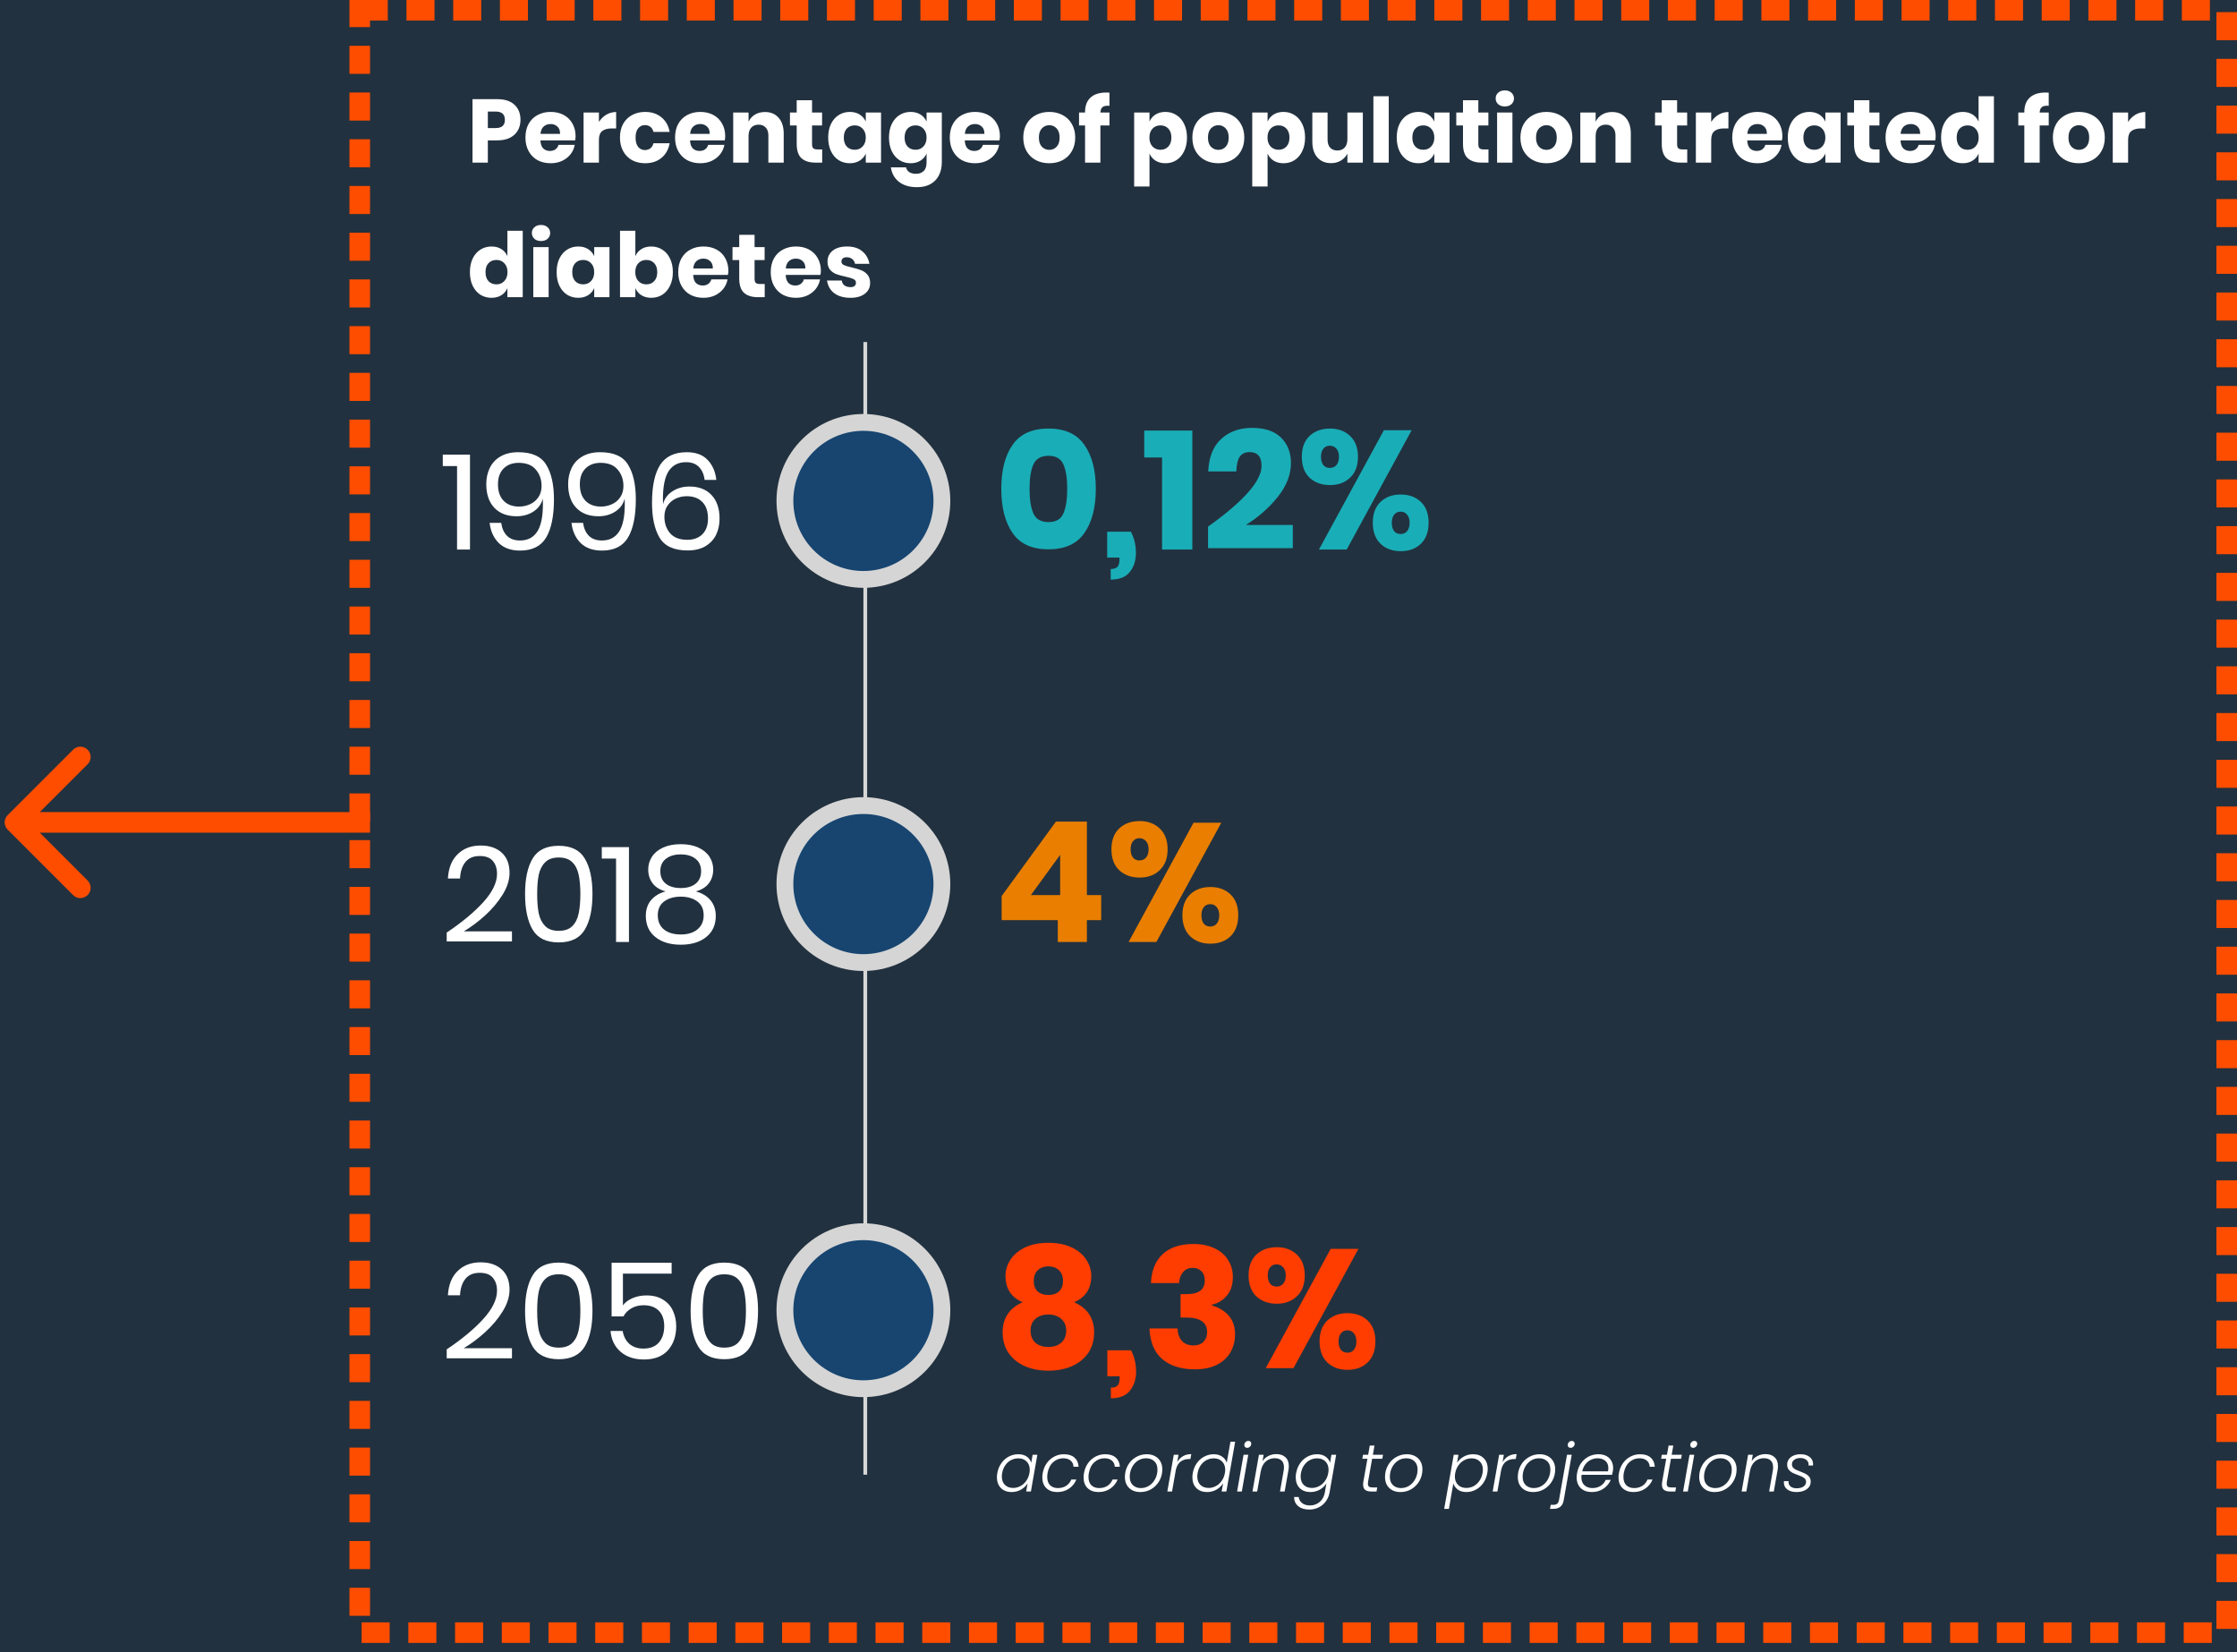 <svg width="1197" height="884" viewBox="0 0 1197 884" fill="none" xmlns="http://www.w3.org/2000/svg">
<rect x="0" y="0" width="1197" height="884" fill="#808080" stroke="none"/>
<g clip-path="url(#clip0)">
<rect width="1197" height="884" fill="#22313F"/>
<rect x="192.5" y="5.5" width="999" height="868" stroke="#FF4D00" stroke-width="11" stroke-dasharray="15 10"/>
<path d="M236.936 249.36V243.24H251.48V294H244.568V249.36H236.936ZM268.192 279.744C268.624 282.768 269.68 285.096 271.36 286.728C273.04 288.36 275.344 289.176 278.272 289.176C282.304 289.176 285.352 287.616 287.416 284.496C289.48 281.376 290.512 276.432 290.512 269.664C290.512 268.368 290.488 267.384 290.44 266.712C289.768 269.592 288.136 271.896 285.544 273.624C282.952 275.352 279.904 276.216 276.4 276.216C271.36 276.216 267.4 274.704 264.52 271.68C261.64 268.656 260.2 264.432 260.2 259.008C260.2 255.84 260.824 252.96 262.072 250.368C263.32 247.776 265.216 245.736 267.76 244.248C270.352 242.712 273.544 241.944 277.336 241.944C284.632 241.944 289.624 244.2 292.312 248.712C295.048 253.176 296.416 259.32 296.416 267.144C296.416 276.072 295.024 282.888 292.24 287.592C289.456 292.248 284.8 294.576 278.272 294.576C273.424 294.576 269.608 293.208 266.824 290.472C264.088 287.688 262.48 284.112 262 279.744H268.192ZM289.792 260.016C289.792 256.56 288.76 253.632 286.696 251.232C284.68 248.832 281.632 247.632 277.552 247.632C274.192 247.632 271.504 248.64 269.488 250.656C267.472 252.672 266.464 255.48 266.464 259.08C266.464 262.92 267.472 265.872 269.488 267.936C271.504 270 274.264 271.032 277.768 271.032C279.784 271.032 281.704 270.624 283.528 269.808C285.4 268.992 286.912 267.744 288.064 266.064C289.216 264.384 289.792 262.368 289.792 260.016ZM311.997 279.744C312.429 282.768 313.485 285.096 315.165 286.728C316.845 288.36 319.149 289.176 322.077 289.176C326.109 289.176 329.157 287.616 331.221 284.496C333.285 281.376 334.317 276.432 334.317 269.664C334.317 268.368 334.293 267.384 334.245 266.712C333.573 269.592 331.941 271.896 329.349 273.624C326.757 275.352 323.709 276.216 320.205 276.216C315.165 276.216 311.205 274.704 308.325 271.68C305.445 268.656 304.005 264.432 304.005 259.008C304.005 255.84 304.629 252.96 305.877 250.368C307.125 247.776 309.021 245.736 311.565 244.248C314.157 242.712 317.349 241.944 321.141 241.944C328.437 241.944 333.429 244.2 336.117 248.712C338.853 253.176 340.221 259.32 340.221 267.144C340.221 276.072 338.829 282.888 336.045 287.592C333.261 292.248 328.605 294.576 322.077 294.576C317.229 294.576 313.413 293.208 310.629 290.472C307.893 287.688 306.285 284.112 305.805 279.744H311.997ZM333.597 260.016C333.597 256.56 332.565 253.632 330.501 251.232C328.485 248.832 325.437 247.632 321.357 247.632C317.997 247.632 315.309 248.64 313.293 250.656C311.277 252.672 310.269 255.48 310.269 259.08C310.269 262.92 311.277 265.872 313.293 267.936C315.309 270 318.069 271.032 321.573 271.032C323.589 271.032 325.509 270.624 327.333 269.808C329.205 268.992 330.717 267.744 331.869 266.064C333.021 264.384 333.597 262.368 333.597 260.016ZM377.041 256.776C376.657 253.752 375.625 251.424 373.945 249.792C372.313 248.112 370.033 247.272 367.105 247.272C363.025 247.272 359.929 248.856 357.817 252.024C355.753 255.192 354.721 260.208 354.721 267.072L354.793 269.736C355.513 266.856 357.169 264.576 359.761 262.896C362.353 261.168 365.401 260.304 368.905 260.304C373.945 260.304 377.881 261.816 380.713 264.84C383.593 267.864 385.033 272.088 385.033 277.512C385.033 280.68 384.409 283.56 383.161 286.152C381.913 288.696 379.993 290.736 377.401 292.272C374.857 293.76 371.689 294.504 367.897 294.504C360.649 294.504 355.657 292.224 352.921 287.664C350.233 283.104 348.889 276.912 348.889 269.088C348.889 260.064 350.329 253.296 353.209 248.784C356.137 244.224 360.889 241.944 367.465 241.944C372.313 241.944 376.033 243.312 378.625 246.048C381.265 248.784 382.825 252.36 383.305 256.776H377.041ZM355.513 276.432C355.513 279.936 356.521 282.888 358.537 285.288C360.601 287.64 363.673 288.816 367.753 288.816C371.113 288.816 373.801 287.832 375.817 285.864C377.833 283.848 378.841 281.04 378.841 277.44C378.841 273.552 377.833 270.6 375.817 268.584C373.801 266.52 371.017 265.488 367.465 265.488C365.449 265.488 363.529 265.896 361.705 266.712C359.881 267.528 358.393 268.776 357.241 270.456C356.089 272.088 355.513 274.08 355.513 276.432Z" fill="white"/>
<path d="M239.024 498.96C247.184 493.488 253.712 488.064 258.608 482.688C263.504 477.264 265.952 472.224 265.952 467.568C265.952 464.688 265.208 462.384 263.72 460.656C262.28 458.88 259.928 457.992 256.664 457.992C253.304 457.992 250.76 459.072 249.032 461.232C247.304 463.344 246.344 466.272 246.152 470.016H239.672C240.008 464.352 241.76 460.008 244.928 456.984C248.096 453.912 252.176 452.376 257.168 452.376C261.92 452.376 265.688 453.648 268.472 456.192C271.256 458.736 272.648 462.336 272.648 466.992C272.648 470.832 271.4 474.744 268.904 478.728C266.456 482.664 263.36 486.336 259.616 489.744C255.92 493.104 252.104 495.96 248.168 498.312H273.944V503.712H239.024V498.96ZM280.956 478.296C280.956 486.456 282.3 492.816 284.988 497.376C287.676 501.936 292.332 504.216 298.956 504.216C305.58 504.216 310.236 501.936 312.924 497.376C315.66 492.816 317.028 486.456 317.028 478.296C317.028 470.232 315.66 463.92 312.924 459.36C310.236 454.8 305.58 452.52 298.956 452.52C292.332 452.52 287.676 454.8 284.988 459.36C282.3 463.872 280.956 470.184 280.956 478.296ZM310.548 478.296C310.548 482.472 310.236 485.976 309.612 488.808C309.036 491.592 307.908 493.824 306.228 495.504C304.548 497.184 302.124 498.024 298.956 498.024C295.836 498.024 293.436 497.184 291.756 495.504C290.076 493.824 288.924 491.592 288.3 488.808C287.724 485.976 287.436 482.472 287.436 478.296C287.436 474.168 287.724 470.712 288.3 467.928C288.924 465.144 290.076 462.936 291.756 461.304C293.436 459.624 295.836 458.784 298.956 458.784C302.124 458.784 304.548 459.624 306.228 461.304C307.908 462.936 309.036 465.144 309.612 467.928C310.236 470.712 310.548 474.168 310.548 478.296ZM322.014 459.36V453.24H336.558V504H329.646V459.36H322.014ZM346.862 465.192C346.862 462.696 347.534 460.416 348.878 458.352C350.222 456.288 352.214 454.656 354.854 453.456C357.494 452.256 360.638 451.656 364.286 451.656C367.934 451.656 371.054 452.256 373.646 453.456C376.286 454.656 378.278 456.288 379.622 458.352C380.966 460.416 381.638 462.696 381.638 465.192C381.638 468.024 380.87 470.472 379.334 472.536C377.798 474.6 375.47 476.064 372.35 476.928C375.71 477.84 378.326 479.424 380.198 481.68C382.07 483.936 383.006 486.72 383.006 490.032C383.006 494.832 381.302 498.6 377.894 501.336C374.486 504.072 369.95 505.44 364.286 505.44C358.622 505.44 354.086 504.072 350.678 501.336C347.27 498.6 345.566 494.832 345.566 490.032C345.566 486.72 346.478 483.936 348.302 481.68C350.174 479.424 352.79 477.84 356.15 476.928C353.03 476.064 350.702 474.6 349.166 472.536C347.63 470.472 346.862 468.024 346.862 465.192ZM353.342 466.128C353.342 469.008 354.326 471.24 356.294 472.824C358.262 474.36 360.926 475.128 364.286 475.128C367.646 475.128 370.286 474.36 372.206 472.824C374.174 471.24 375.158 469.008 375.158 466.128C375.158 463.248 374.174 461.04 372.206 459.504C370.238 457.92 367.598 457.128 364.286 457.128C360.974 457.128 358.31 457.92 356.294 459.504C354.326 461.04 353.342 463.248 353.342 466.128ZM351.974 489.672C351.974 492.936 353.078 495.48 355.286 497.304C357.494 499.08 360.494 499.968 364.286 499.968C368.03 499.968 371.006 499.056 373.214 497.232C375.422 495.408 376.526 492.888 376.526 489.672C376.526 486.408 375.374 483.936 373.07 482.256C370.766 480.576 367.838 479.736 364.286 479.736C360.686 479.736 357.734 480.576 355.43 482.256C353.126 483.936 351.974 486.408 351.974 489.672Z" fill="white"/>
<path d="M239.024 721.96C247.184 716.488 253.712 711.064 258.608 705.688C263.504 700.264 265.952 695.224 265.952 690.568C265.952 687.688 265.208 685.384 263.72 683.656C262.28 681.88 259.928 680.992 256.664 680.992C253.304 680.992 250.76 682.072 249.032 684.232C247.304 686.344 246.344 689.272 246.152 693.016H239.672C240.008 687.352 241.76 683.008 244.928 679.984C248.096 676.912 252.176 675.376 257.168 675.376C261.92 675.376 265.688 676.648 268.472 679.192C271.256 681.736 272.648 685.336 272.648 689.992C272.648 693.832 271.4 697.744 268.904 701.728C266.456 705.664 263.36 709.336 259.616 712.744C255.92 716.104 252.104 718.96 248.168 721.312H273.944V726.712H239.024V721.96ZM280.956 701.296C280.956 709.456 282.3 715.816 284.988 720.376C287.676 724.936 292.332 727.216 298.956 727.216C305.58 727.216 310.236 724.936 312.924 720.376C315.66 715.816 317.028 709.456 317.028 701.296C317.028 693.232 315.66 686.92 312.924 682.36C310.236 677.8 305.58 675.52 298.956 675.52C292.332 675.52 287.676 677.8 284.988 682.36C282.3 686.872 280.956 693.184 280.956 701.296ZM310.548 701.296C310.548 705.472 310.236 708.976 309.612 711.808C309.036 714.592 307.908 716.824 306.228 718.504C304.548 720.184 302.124 721.024 298.956 721.024C295.836 721.024 293.436 720.184 291.756 718.504C290.076 716.824 288.924 714.592 288.3 711.808C287.724 708.976 287.436 705.472 287.436 701.296C287.436 697.168 287.724 693.712 288.3 690.928C288.924 688.144 290.076 685.936 291.756 684.304C293.436 682.624 295.836 681.784 298.956 681.784C302.124 681.784 304.548 682.624 306.228 684.304C307.908 685.936 309.036 688.144 309.612 690.928C310.236 693.712 310.548 697.168 310.548 701.296ZM359.382 681.424H333.318V698.416C334.518 696.784 336.246 695.488 338.502 694.528C340.758 693.568 343.23 693.088 345.918 693.088C349.518 693.088 352.494 693.856 354.846 695.392C357.246 696.88 358.998 698.872 360.102 701.368C361.254 703.816 361.83 706.552 361.83 709.576C361.83 714.808 360.366 719.08 357.438 722.392C354.51 725.704 350.214 727.36 344.55 727.36C339.462 727.36 335.31 725.992 332.094 723.256C328.878 720.472 327.078 716.752 326.694 712.096H333.174C333.702 715.072 334.926 717.4 336.846 719.08C338.814 720.712 341.286 721.528 344.262 721.528C347.958 721.528 350.742 720.424 352.614 718.216C354.486 716.008 355.422 713.104 355.422 709.504C355.422 706 354.462 703.264 352.542 701.296C350.622 699.328 347.91 698.344 344.406 698.344C341.91 698.344 339.726 698.896 337.854 700C335.982 701.056 334.566 702.496 333.606 704.32H327.27V675.592H359.382V681.424ZM369.549 701.296C369.549 709.456 370.893 715.816 373.581 720.376C376.269 724.936 380.925 727.216 387.549 727.216C394.173 727.216 398.829 724.936 401.517 720.376C404.253 715.816 405.621 709.456 405.621 701.296C405.621 693.232 404.253 686.92 401.517 682.36C398.829 677.8 394.173 675.52 387.549 675.52C380.925 675.52 376.269 677.8 373.581 682.36C370.893 686.872 369.549 693.184 369.549 701.296ZM399.141 701.296C399.141 705.472 398.829 708.976 398.205 711.808C397.629 714.592 396.501 716.824 394.821 718.504C393.141 720.184 390.717 721.024 387.549 721.024C384.429 721.024 382.029 720.184 380.349 718.504C378.669 716.824 377.517 714.592 376.893 711.808C376.317 708.976 376.029 705.472 376.029 701.296C376.029 697.168 376.317 693.712 376.893 690.928C377.517 688.144 378.669 685.936 380.349 684.304C382.029 682.624 384.429 681.784 387.549 681.784C390.717 681.784 393.141 682.624 394.821 684.304C396.501 685.936 397.629 688.144 398.205 690.928C398.829 693.712 399.141 697.168 399.141 701.296Z" fill="white"/>
<path d="M535.78 261.51C535.78 271.47 537.79 279.36 541.81 285.18C545.83 291 552.25 293.91 561.07 293.91C569.83 293.91 576.22 291 580.24 285.18C584.32 279.36 586.36 271.47 586.36 261.51C586.36 251.61 584.32 243.78 580.24 238.02C576.22 232.2 569.83 229.29 561.07 229.29C552.25 229.29 545.83 232.2 541.81 238.02C537.79 243.78 535.78 251.61 535.78 261.51ZM571.06 261.51C571.06 267.21 570.37 271.62 568.99 274.74C567.67 277.8 565.03 279.33 561.07 279.33C557.05 279.33 554.35 277.8 552.97 274.74C551.59 271.62 550.9 267.21 550.9 261.51C550.9 255.87 551.59 251.52 552.97 248.46C554.35 245.4 557.05 243.87 561.07 243.87C565.03 243.87 567.67 245.4 568.99 248.46C570.37 251.46 571.06 255.81 571.06 261.51ZM605.13 284.46C606.93 287.94 607.83 291.72 607.83 295.8C607.83 299.94 606.72 303.36 604.5 306.06C602.34 308.76 598.95 310.11 594.33 310.11V304.44C595.95 304.44 597.12 304.08 597.84 303.36C598.62 302.64 599.01 301.26 599.01 299.22V298.32H592.44V284.46H605.13ZM612.267 244.77V230.37H638.007V294H621.807V244.77H612.267ZM646.417 281.76C665.497 268.14 675.037 257.31 675.037 249.27C675.037 244.35 672.907 241.89 668.647 241.89C666.247 241.89 664.477 242.73 663.337 244.41C662.257 246.09 661.657 248.7 661.537 252.24H646.507C646.867 244.5 649.207 238.68 653.527 234.78C657.847 230.88 663.307 228.93 669.907 228.93C676.807 228.93 681.997 230.67 685.477 234.15C689.017 237.63 690.787 242.16 690.787 247.74C690.787 253.92 688.417 259.98 683.677 265.92C678.937 271.8 673.267 276.78 666.667 280.86H691.777V293.28H646.417V281.76ZM711.704 229.29C716.084 229.29 719.654 230.61 722.414 233.25C725.234 235.89 726.644 239.61 726.644 244.41C726.644 249.21 725.234 252.93 722.414 255.57C719.654 258.21 716.084 259.53 711.704 259.53C707.204 259.53 703.544 258.21 700.724 255.57C697.964 252.93 696.584 249.21 696.584 244.41C696.584 239.61 697.964 235.89 700.724 233.25C703.544 230.61 707.204 229.29 711.704 229.29ZM755.354 230.19L720.614 294H705.764L740.504 230.19H755.354ZM706.844 244.41C706.844 246.27 707.264 247.74 708.104 248.82C708.944 249.84 710.084 250.35 711.524 250.35C713.024 250.35 714.224 249.84 715.124 248.82C716.024 247.74 716.474 246.27 716.474 244.41C716.474 242.55 716.024 241.11 715.124 240.09C714.224 239.01 713.024 238.47 711.524 238.47C710.084 238.47 708.944 239.01 708.104 240.09C707.264 241.11 706.844 242.55 706.844 244.41ZM749.504 264.57C753.944 264.57 757.544 265.89 760.304 268.53C763.064 271.17 764.444 274.89 764.444 279.69C764.444 284.49 763.064 288.24 760.304 290.94C757.544 293.58 753.944 294.9 749.504 294.9C745.124 294.9 741.524 293.58 738.704 290.94C735.944 288.24 734.564 284.49 734.564 279.69C734.564 274.89 735.944 271.17 738.704 268.53C741.524 265.89 745.124 264.57 749.504 264.57ZM744.734 279.69C744.734 281.61 745.154 283.11 745.994 284.19C746.834 285.21 748.004 285.72 749.504 285.72C750.944 285.72 752.084 285.21 752.924 284.19C753.824 283.11 754.274 281.61 754.274 279.69C754.274 277.83 753.824 276.39 752.924 275.37C752.084 274.29 750.944 273.75 749.504 273.75C748.004 273.75 746.834 274.29 745.994 275.37C745.154 276.39 744.734 277.83 744.734 279.69Z" fill="#19ADB7"/>
<path d="M535.96 492.3V479.43L565.03 439.56H581.59V478.89H589.24V492.3H581.59V504H566.02V492.3H535.96ZM567.28 457.38L551.62 478.89H567.28V457.38ZM609.839 439.29C614.219 439.29 617.789 440.61 620.549 443.25C623.369 445.89 624.779 449.61 624.779 454.41C624.779 459.21 623.369 462.93 620.549 465.57C617.789 468.21 614.219 469.53 609.839 469.53C605.339 469.53 601.679 468.21 598.859 465.57C596.099 462.93 594.719 459.21 594.719 454.41C594.719 449.61 596.099 445.89 598.859 443.25C601.679 440.61 605.339 439.29 609.839 439.29ZM653.489 440.19L618.749 504H603.899L638.639 440.19H653.489ZM604.979 454.41C604.979 456.27 605.399 457.74 606.239 458.82C607.079 459.84 608.219 460.35 609.659 460.35C611.159 460.35 612.359 459.84 613.259 458.82C614.159 457.74 614.609 456.27 614.609 454.41C614.609 452.55 614.159 451.11 613.259 450.09C612.359 449.01 611.159 448.47 609.659 448.47C608.219 448.47 607.079 449.01 606.239 450.09C605.399 451.11 604.979 452.55 604.979 454.41ZM647.639 474.57C652.079 474.57 655.679 475.89 658.439 478.53C661.199 481.17 662.579 484.89 662.579 489.69C662.579 494.49 661.199 498.24 658.439 500.94C655.679 503.58 652.079 504.9 647.639 504.9C643.259 504.9 639.659 503.58 636.839 500.94C634.079 498.24 632.699 494.49 632.699 489.69C632.699 484.89 634.079 481.17 636.839 478.53C639.659 475.89 643.259 474.57 647.639 474.57ZM642.869 489.69C642.869 491.61 643.289 493.11 644.129 494.19C644.969 495.21 646.139 495.72 647.639 495.72C649.079 495.72 650.219 495.21 651.059 494.19C651.959 493.11 652.409 491.61 652.409 489.69C652.409 487.83 651.959 486.39 651.059 485.37C650.219 484.29 649.079 483.75 647.639 483.75C646.139 483.75 644.969 484.29 644.129 485.37C643.289 486.39 642.869 487.83 642.869 489.69Z" fill="#E97E00"/>
<path d="M538.03 682.68C538.03 679.62 538.9 676.74 540.64 674.04C542.38 671.34 544.96 669.15 548.38 667.47C551.86 665.79 556.06 664.95 560.98 664.95C565.96 664.95 570.16 665.79 573.58 667.47C577.06 669.15 579.64 671.34 581.32 674.04C583.06 676.74 583.93 679.62 583.93 682.68C583.93 686.04 583.15 688.92 581.59 691.32C580.03 693.66 577.75 695.46 574.75 696.72C581.89 699.9 585.46 705.27 585.46 712.83C585.46 717.15 584.38 720.87 582.22 723.99C580.06 727.05 577.12 729.39 573.4 731.01C569.74 732.57 565.6 733.35 560.98 733.35C556.42 733.35 552.28 732.57 548.56 731.01C544.84 729.39 541.9 727.05 539.74 723.99C537.58 720.87 536.5 717.15 536.5 712.83C536.5 705.27 540.07 699.9 547.21 696.72C544.21 695.46 541.93 693.66 540.37 691.32C538.81 688.92 538.03 686.04 538.03 682.68ZM553.15 685.29C553.15 687.75 553.84 689.64 555.22 690.96C556.66 692.22 558.58 692.85 560.98 692.85C563.38 692.85 565.27 692.22 566.65 690.96C568.09 689.64 568.81 687.75 568.81 685.29C568.81 682.89 568.09 681 566.65 679.62C565.21 678.24 563.32 677.55 560.98 677.55C558.64 677.55 556.75 678.24 555.31 679.62C553.87 681 553.15 682.89 553.15 685.29ZM551.44 711.93C551.44 714.63 552.28 716.76 553.96 718.32C555.7 719.88 558.04 720.66 560.98 720.66C563.92 720.66 566.23 719.88 567.91 718.32C569.65 716.76 570.52 714.63 570.52 711.93C570.52 709.23 569.62 707.13 567.82 705.63C566.08 704.07 563.8 703.29 560.98 703.29C558.16 703.29 555.85 704.07 554.05 705.63C552.31 707.13 551.44 709.23 551.44 711.93ZM605.218 722.46C607.018 725.94 607.918 729.72 607.918 733.8C607.918 737.94 606.808 741.36 604.588 744.06C602.428 746.76 599.038 748.11 594.418 748.11V742.44C596.038 742.44 597.208 742.08 597.928 741.36C598.708 740.64 599.098 739.26 599.098 737.22V736.32H592.528V722.46H605.218ZM638.545 665.58C642.985 665.58 646.795 666.36 649.975 667.92C653.155 669.42 655.555 671.52 657.175 674.22C658.855 676.86 659.695 679.86 659.695 683.22C659.695 687.36 658.615 690.69 656.455 693.21C654.355 695.73 651.715 697.32 648.535 697.98V698.43C656.755 701.07 660.865 706.2 660.865 713.82C660.865 717.48 660.025 720.75 658.345 723.63C656.665 726.45 654.205 728.67 650.965 730.29C647.785 731.85 643.945 732.63 639.445 732.63C632.125 732.63 626.305 730.83 621.985 727.23C617.725 723.63 615.415 718.14 615.055 710.76H630.085C630.205 713.58 630.985 715.8 632.425 717.42C633.865 719.04 635.965 719.85 638.725 719.85C640.945 719.85 642.685 719.19 643.945 717.87C645.265 716.55 645.925 714.84 645.925 712.74C645.925 707.52 642.145 704.91 634.585 704.91H631.705V692.4H634.495C641.275 692.52 644.665 690.09 644.665 685.11C644.665 682.95 644.065 681.3 642.865 680.16C641.725 678.96 640.165 678.36 638.185 678.36C636.025 678.36 634.315 679.11 633.055 680.61C631.795 682.05 631.075 684 630.895 686.46H615.865C616.165 679.74 618.265 674.58 622.165 670.98C626.065 667.38 631.525 665.58 638.545 665.58ZM683.227 667.29C687.607 667.29 691.177 668.61 693.937 671.25C696.757 673.89 698.167 677.61 698.167 682.41C698.167 687.21 696.757 690.93 693.937 693.57C691.177 696.21 687.607 697.53 683.227 697.53C678.727 697.53 675.067 696.21 672.247 693.57C669.487 690.93 668.107 687.21 668.107 682.41C668.107 677.61 669.487 673.89 672.247 671.25C675.067 668.61 678.727 667.29 683.227 667.29ZM726.877 668.19L692.137 732H677.287L712.027 668.19H726.877ZM678.367 682.41C678.367 684.27 678.787 685.74 679.627 686.82C680.467 687.84 681.607 688.35 683.047 688.35C684.547 688.35 685.747 687.84 686.647 686.82C687.547 685.74 687.997 684.27 687.997 682.41C687.997 680.55 687.547 679.11 686.647 678.09C685.747 677.01 684.547 676.47 683.047 676.47C681.607 676.47 680.467 677.01 679.627 678.09C678.787 679.11 678.367 680.55 678.367 682.41ZM721.027 702.57C725.467 702.57 729.067 703.89 731.827 706.53C734.587 709.17 735.967 712.89 735.967 717.69C735.967 722.49 734.587 726.24 731.827 728.94C729.067 731.58 725.467 732.9 721.027 732.9C716.647 732.9 713.047 731.58 710.227 728.94C707.467 726.24 706.087 722.49 706.087 717.69C706.087 712.89 707.467 709.17 710.227 706.53C713.047 703.89 716.647 702.57 721.027 702.57ZM716.257 717.69C716.257 719.61 716.677 721.11 717.517 722.19C718.357 723.21 719.527 723.72 721.027 723.72C722.467 723.72 723.607 723.21 724.447 722.19C725.347 721.11 725.797 719.61 725.797 717.69C725.797 715.83 725.347 714.39 724.447 713.37C723.607 712.29 722.467 711.75 721.027 711.75C719.527 711.75 718.357 712.29 717.517 713.37C716.677 714.39 716.257 715.83 716.257 717.69Z" fill="#FF3D00"/>
<path d="M261.04 75.096V87H252.832V53.064H266.128C270.16 53.064 273.232 54.072 275.344 56.088C277.456 58.072 278.512 60.76 278.512 64.152C278.512 66.264 278.032 68.152 277.072 69.816C276.144 71.448 274.752 72.744 272.896 73.704C271.04 74.632 268.784 75.096 266.128 75.096H261.04ZM265.216 68.52C268.512 68.52 270.16 67.064 270.16 64.152C270.16 61.176 268.512 59.688 265.216 59.688H261.04V68.52H265.216ZM307.991 72.888C307.991 73.56 307.911 74.296 307.751 75.096H289.175C289.271 77.112 289.783 78.568 290.711 79.464C291.639 80.328 292.823 80.76 294.263 80.76C295.479 80.76 296.487 80.456 297.287 79.848C298.087 79.24 298.615 78.456 298.871 77.496H307.559C307.207 79.384 306.439 81.08 305.255 82.584C304.071 84.056 302.567 85.224 300.743 86.088C298.919 86.92 296.887 87.336 294.647 87.336C292.023 87.336 289.687 86.792 287.639 85.704C285.623 84.584 284.039 82.984 282.887 80.904C281.735 78.824 281.159 76.392 281.159 73.608C281.159 70.792 281.719 68.36 282.839 66.312C283.991 64.232 285.591 62.648 287.639 61.56C289.687 60.44 292.023 59.88 294.647 59.88C297.303 59.88 299.639 60.424 301.655 61.512C303.671 62.6 305.223 64.136 306.311 66.12C307.431 68.072 307.991 70.328 307.991 72.888ZM299.687 71.64C299.719 69.88 299.239 68.568 298.247 67.704C297.287 66.808 296.087 66.36 294.647 66.36C293.143 66.36 291.895 66.808 290.903 67.704C289.911 68.6 289.351 69.912 289.223 71.64H299.687ZM320.478 65.256C321.502 63.624 322.814 62.328 324.414 61.368C326.046 60.408 327.806 59.928 329.694 59.928V68.712H327.342C325.166 68.712 323.47 69.176 322.254 70.104C321.07 71.032 320.478 72.6 320.478 74.808V87H312.27V60.216H320.478V65.256ZM345.225 59.88C348.681 59.88 351.577 60.84 353.913 62.76C356.249 64.648 357.721 67.256 358.329 70.584H349.641C349.385 69.432 348.857 68.536 348.057 67.896C347.257 67.256 346.249 66.936 345.033 66.936C343.593 66.936 342.409 67.512 341.481 68.664C340.553 69.784 340.089 71.432 340.089 73.608C340.089 75.784 340.553 77.448 341.481 78.6C342.409 79.72 343.593 80.28 345.033 80.28C346.249 80.28 347.257 79.96 348.057 79.32C348.857 78.68 349.385 77.784 349.641 76.632H358.329C357.721 79.96 356.249 82.584 353.913 84.504C351.577 86.392 348.681 87.336 345.225 87.336C342.601 87.336 340.265 86.792 338.217 85.704C336.201 84.584 334.617 82.984 333.465 80.904C332.313 78.824 331.737 76.392 331.737 73.608C331.737 70.792 332.297 68.36 333.417 66.312C334.569 64.232 336.169 62.648 338.217 61.56C340.265 60.44 342.601 59.88 345.225 59.88ZM388.053 72.888C388.053 73.56 387.973 74.296 387.813 75.096H369.237C369.333 77.112 369.845 78.568 370.773 79.464C371.701 80.328 372.885 80.76 374.325 80.76C375.541 80.76 376.549 80.456 377.349 79.848C378.149 79.24 378.677 78.456 378.933 77.496H387.621C387.269 79.384 386.501 81.08 385.317 82.584C384.133 84.056 382.629 85.224 380.805 86.088C378.981 86.92 376.949 87.336 374.709 87.336C372.085 87.336 369.749 86.792 367.701 85.704C365.685 84.584 364.101 82.984 362.949 80.904C361.797 78.824 361.221 76.392 361.221 73.608C361.221 70.792 361.781 68.36 362.901 66.312C364.053 64.232 365.653 62.648 367.701 61.56C369.749 60.44 372.085 59.88 374.709 59.88C377.365 59.88 379.701 60.424 381.717 61.512C383.733 62.6 385.285 64.136 386.373 66.12C387.493 68.072 388.053 70.328 388.053 72.888ZM379.749 71.64C379.781 69.88 379.301 68.568 378.309 67.704C377.349 66.808 376.149 66.36 374.709 66.36C373.205 66.36 371.957 66.808 370.965 67.704C369.973 68.6 369.413 69.912 369.285 71.64H379.749ZM409.324 59.928C412.396 59.928 414.828 60.952 416.62 63C418.444 65.048 419.356 67.864 419.356 71.448V87H411.148V72.408C411.148 70.616 410.668 69.224 409.708 68.232C408.78 67.208 407.532 66.696 405.964 66.696C404.3 66.696 402.972 67.224 401.98 68.28C401.02 69.336 400.54 70.84 400.54 72.792V87H392.332V60.216H400.54V65.112C401.308 63.512 402.444 62.248 403.948 61.32C405.484 60.392 407.276 59.928 409.324 59.928ZM439.938 79.944V87H436.242C433.106 87 430.658 86.232 428.898 84.696C427.17 83.128 426.306 80.552 426.306 76.968V67.128H422.706V60.216H426.306V53.64H434.514V60.216H439.89V67.128H434.514V77.112C434.514 78.168 434.722 78.904 435.138 79.32C435.586 79.736 436.322 79.944 437.346 79.944H439.938ZM454.727 59.88C456.775 59.88 458.535 60.344 460.007 61.272C461.479 62.2 462.567 63.464 463.271 65.064V60.216H471.431V87H463.271V82.152C462.567 83.752 461.479 85.016 460.007 85.944C458.535 86.872 456.775 87.336 454.727 87.336C452.519 87.336 450.535 86.792 448.775 85.704C447.047 84.584 445.671 82.984 444.647 80.904C443.655 78.824 443.159 76.392 443.159 73.608C443.159 70.792 443.655 68.36 444.647 66.312C445.671 64.232 447.047 62.648 448.775 61.56C450.535 60.44 452.519 59.88 454.727 59.88ZM457.367 67.08C455.607 67.08 454.183 67.656 453.095 68.808C452.039 69.96 451.511 71.56 451.511 73.608C451.511 75.656 452.039 77.256 453.095 78.408C454.183 79.56 455.607 80.136 457.367 80.136C459.095 80.136 460.503 79.544 461.591 78.36C462.711 77.176 463.271 75.592 463.271 73.608C463.271 71.592 462.711 70.008 461.591 68.856C460.503 67.672 459.095 67.08 457.367 67.08ZM487.258 59.88C489.306 59.88 491.066 60.344 492.538 61.272C494.01 62.2 495.098 63.464 495.802 65.064V60.216H503.962V86.856C503.962 89.352 503.482 91.592 502.522 93.576C501.562 95.592 500.09 97.192 498.106 98.376C496.122 99.56 493.658 100.152 490.714 100.152C486.682 100.152 483.45 99.192 481.018 97.272C478.618 95.384 477.178 92.808 476.698 89.544H484.81C485.066 90.632 485.642 91.48 486.538 92.088C487.466 92.696 488.666 93 490.138 93C491.834 93 493.194 92.504 494.218 91.512C495.274 90.552 495.802 89 495.802 86.856V82.152C495.098 83.752 494.01 85.016 492.538 85.944C491.066 86.872 489.306 87.336 487.258 87.336C485.05 87.336 483.066 86.792 481.306 85.704C479.578 84.584 478.202 82.984 477.178 80.904C476.186 78.824 475.69 76.392 475.69 73.608C475.69 70.792 476.186 68.36 477.178 66.312C478.202 64.232 479.578 62.648 481.306 61.56C483.066 60.44 485.05 59.88 487.258 59.88ZM489.898 67.08C488.138 67.08 486.714 67.656 485.626 68.808C484.57 69.96 484.042 71.56 484.042 73.608C484.042 75.656 484.57 77.256 485.626 78.408C486.714 79.56 488.138 80.136 489.898 80.136C491.626 80.136 493.034 79.544 494.122 78.36C495.242 77.176 495.802 75.592 495.802 73.608C495.802 71.592 495.242 70.008 494.122 68.856C493.034 67.672 491.626 67.08 489.898 67.08ZM535.053 72.888C535.053 73.56 534.973 74.296 534.813 75.096H516.237C516.333 77.112 516.845 78.568 517.773 79.464C518.701 80.328 519.885 80.76 521.325 80.76C522.541 80.76 523.549 80.456 524.349 79.848C525.149 79.24 525.677 78.456 525.933 77.496H534.621C534.269 79.384 533.501 81.08 532.317 82.584C531.133 84.056 529.629 85.224 527.805 86.088C525.981 86.92 523.949 87.336 521.709 87.336C519.085 87.336 516.749 86.792 514.701 85.704C512.685 84.584 511.101 82.984 509.949 80.904C508.797 78.824 508.221 76.392 508.221 73.608C508.221 70.792 508.781 68.36 509.901 66.312C511.053 64.232 512.653 62.648 514.701 61.56C516.749 60.44 519.085 59.88 521.709 59.88C524.365 59.88 526.701 60.424 528.717 61.512C530.733 62.6 532.285 64.136 533.373 66.12C534.493 68.072 535.053 70.328 535.053 72.888ZM526.749 71.64C526.781 69.88 526.301 68.568 525.309 67.704C524.349 66.808 523.149 66.36 521.709 66.36C520.205 66.36 518.957 66.808 517.965 67.704C516.973 68.6 516.413 69.912 516.285 71.64H526.749ZM561.469 59.88C564.125 59.88 566.493 60.44 568.573 61.56C570.685 62.648 572.333 64.232 573.517 66.312C574.733 68.392 575.341 70.824 575.341 73.608C575.341 76.392 574.733 78.824 573.517 80.904C572.333 82.984 570.685 84.584 568.573 85.704C566.493 86.792 564.125 87.336 561.469 87.336C558.813 87.336 556.429 86.792 554.317 85.704C552.205 84.584 550.541 82.984 549.325 80.904C548.141 78.824 547.549 76.392 547.549 73.608C547.549 70.824 548.141 68.392 549.325 66.312C550.541 64.232 552.205 62.648 554.317 61.56C556.429 60.44 558.813 59.88 561.469 59.88ZM561.469 66.984C559.901 66.984 558.573 67.56 557.485 68.712C556.429 69.832 555.901 71.464 555.901 73.608C555.901 75.752 556.429 77.384 557.485 78.504C558.573 79.624 559.901 80.184 561.469 80.184C563.037 80.184 564.349 79.624 565.405 78.504C566.461 77.384 566.989 75.752 566.989 73.608C566.989 71.464 566.461 69.832 565.405 68.712C564.349 67.56 563.037 66.984 561.469 66.984ZM592.75 56.568C591.406 56.568 590.43 56.856 589.822 57.432C589.214 58.008 588.878 58.936 588.814 60.216H593.662V67.128H588.814V87H580.606V67.128H577.39V60.216H580.606V59.928C580.606 56.6 581.566 54.04 583.486 52.248C585.438 50.424 588.254 49.512 591.934 49.512C592.702 49.512 593.278 49.528 593.662 49.56V56.616L592.75 56.568ZM623.583 59.88C625.791 59.88 627.759 60.44 629.487 61.56C631.247 62.648 632.623 64.232 633.615 66.312C634.639 68.36 635.151 70.792 635.151 73.608C635.151 76.392 634.639 78.824 633.615 80.904C632.623 82.984 631.247 84.584 629.487 85.704C627.759 86.792 625.791 87.336 623.583 87.336C621.535 87.336 619.775 86.872 618.303 85.944C616.831 85.016 615.759 83.752 615.087 82.152V99.768H606.879V60.216H615.087V65.064C615.759 63.464 616.831 62.2 618.303 61.272C619.775 60.344 621.535 59.88 623.583 59.88ZM620.943 67.08C619.215 67.08 617.791 67.672 616.671 68.856C615.583 70.008 615.039 71.592 615.039 73.608C615.039 75.592 615.583 77.176 616.671 78.36C617.791 79.544 619.215 80.136 620.943 80.136C622.703 80.136 624.111 79.56 625.167 78.408C626.255 77.256 626.799 75.656 626.799 73.608C626.799 71.56 626.255 69.96 625.167 68.808C624.111 67.656 622.703 67.08 620.943 67.08ZM651.938 59.88C654.594 59.88 656.962 60.44 659.042 61.56C661.154 62.648 662.802 64.232 663.986 66.312C665.202 68.392 665.81 70.824 665.81 73.608C665.81 76.392 665.202 78.824 663.986 80.904C662.802 82.984 661.154 84.584 659.042 85.704C656.962 86.792 654.594 87.336 651.938 87.336C649.282 87.336 646.898 86.792 644.786 85.704C642.674 84.584 641.01 82.984 639.794 80.904C638.61 78.824 638.018 76.392 638.018 73.608C638.018 70.824 638.61 68.392 639.794 66.312C641.01 64.232 642.674 62.648 644.786 61.56C646.898 60.44 649.282 59.88 651.938 59.88ZM651.938 66.984C650.37 66.984 649.042 67.56 647.954 68.712C646.898 69.832 646.37 71.464 646.37 73.608C646.37 75.752 646.898 77.384 647.954 78.504C649.042 79.624 650.37 80.184 651.938 80.184C653.506 80.184 654.818 79.624 655.874 78.504C656.93 77.384 657.458 75.752 657.458 73.608C657.458 71.464 656.93 69.832 655.874 68.712C654.818 67.56 653.506 66.984 651.938 66.984ZM686.77 59.88C688.978 59.88 690.946 60.44 692.674 61.56C694.434 62.648 695.81 64.232 696.802 66.312C697.826 68.36 698.338 70.792 698.338 73.608C698.338 76.392 697.826 78.824 696.802 80.904C695.81 82.984 694.434 84.584 692.674 85.704C690.946 86.792 688.978 87.336 686.77 87.336C684.722 87.336 682.962 86.872 681.49 85.944C680.018 85.016 678.946 83.752 678.274 82.152V99.768H670.066V60.216H678.274V65.064C678.946 63.464 680.018 62.2 681.49 61.272C682.962 60.344 684.722 59.88 686.77 59.88ZM684.13 67.08C682.402 67.08 680.978 67.672 679.858 68.856C678.77 70.008 678.226 71.592 678.226 73.608C678.226 75.592 678.77 77.176 679.858 78.36C680.978 79.544 682.402 80.136 684.13 80.136C685.89 80.136 687.298 79.56 688.354 78.408C689.442 77.256 689.986 75.656 689.986 73.608C689.986 71.56 689.442 69.96 688.354 68.808C687.298 67.656 685.89 67.08 684.13 67.08ZM729.238 60.216V87H720.982V82.152C720.214 83.72 719.062 84.968 717.526 85.896C716.022 86.824 714.262 87.288 712.246 87.288C709.174 87.288 706.726 86.264 704.902 84.216C703.11 82.168 702.214 79.352 702.214 75.768V60.216H710.374V74.76C710.374 76.584 710.838 78.008 711.766 79.032C712.726 80.024 714.006 80.52 715.606 80.52C717.27 80.52 718.582 79.992 719.542 78.936C720.502 77.88 720.982 76.376 720.982 74.424V60.216H729.238ZM743.103 51.48V87H734.895V51.48H743.103ZM758.946 59.88C760.994 59.88 762.754 60.344 764.226 61.272C765.698 62.2 766.786 63.464 767.49 65.064V60.216H775.65V87H767.49V82.152C766.786 83.752 765.698 85.016 764.226 85.944C762.754 86.872 760.994 87.336 758.946 87.336C756.738 87.336 754.754 86.792 752.993 85.704C751.266 84.584 749.89 82.984 748.866 80.904C747.874 78.824 747.378 76.392 747.378 73.608C747.378 70.792 747.874 68.36 748.866 66.312C749.89 64.232 751.266 62.648 752.993 61.56C754.754 60.44 756.738 59.88 758.946 59.88ZM761.586 67.08C759.826 67.08 758.402 67.656 757.314 68.808C756.258 69.96 755.73 71.56 755.73 73.608C755.73 75.656 756.258 77.256 757.314 78.408C758.402 79.56 759.826 80.136 761.586 80.136C763.314 80.136 764.722 79.544 765.81 78.36C766.93 77.176 767.49 75.592 767.49 73.608C767.49 71.592 766.93 70.008 765.81 68.856C764.722 67.672 763.314 67.08 761.586 67.08ZM796.469 79.944V87H792.773C789.637 87 787.189 86.232 785.429 84.696C783.701 83.128 782.837 80.552 782.837 76.968V67.128H779.237V60.216H782.837V53.64H791.045V60.216H796.421V67.128H791.045V77.112C791.045 78.168 791.253 78.904 791.669 79.32C792.117 79.736 792.853 79.944 793.877 79.944H796.469ZM800.314 52.68C800.314 51.432 800.762 50.408 801.658 49.608C802.554 48.776 803.738 48.36 805.21 48.36C806.682 48.36 807.866 48.776 808.762 49.608C809.658 50.408 810.106 51.432 810.106 52.68C810.106 53.896 809.658 54.92 808.762 55.752C807.866 56.552 806.682 56.952 805.21 56.952C803.738 56.952 802.554 56.552 801.658 55.752C800.762 54.92 800.314 53.896 800.314 52.68ZM809.29 60.216V87H801.082V60.216H809.29ZM827.485 59.88C830.141 59.88 832.509 60.44 834.589 61.56C836.701 62.648 838.349 64.232 839.533 66.312C840.749 68.392 841.357 70.824 841.357 73.608C841.357 76.392 840.749 78.824 839.533 80.904C838.349 82.984 836.701 84.584 834.589 85.704C832.509 86.792 830.141 87.336 827.485 87.336C824.829 87.336 822.445 86.792 820.333 85.704C818.221 84.584 816.557 82.984 815.341 80.904C814.157 78.824 813.565 76.392 813.565 73.608C813.565 70.824 814.157 68.392 815.341 66.312C816.557 64.232 818.221 62.648 820.333 61.56C822.445 60.44 824.829 59.88 827.485 59.88ZM827.485 66.984C825.917 66.984 824.589 67.56 823.501 68.712C822.445 69.832 821.917 71.464 821.917 73.608C821.917 75.752 822.445 77.384 823.501 78.504C824.589 79.624 825.917 80.184 827.485 80.184C829.053 80.184 830.365 79.624 831.421 78.504C832.477 77.384 833.005 75.752 833.005 73.608C833.005 71.464 832.477 69.832 831.421 68.712C830.365 67.56 829.053 66.984 827.485 66.984ZM862.605 59.928C865.677 59.928 868.109 60.952 869.901 63C871.725 65.048 872.637 67.864 872.637 71.448V87H864.429V72.408C864.429 70.616 863.949 69.224 862.989 68.232C862.061 67.208 860.813 66.696 859.245 66.696C857.581 66.696 856.253 67.224 855.261 68.28C854.301 69.336 853.821 70.84 853.821 72.792V87H845.613V60.216H853.821V65.112C854.589 63.512 855.725 62.248 857.229 61.32C858.765 60.392 860.557 59.928 862.605 59.928ZM902.828 79.944V87H899.132C895.996 87 893.548 86.232 891.788 84.696C890.06 83.128 889.196 80.552 889.196 76.968V67.128H885.596V60.216H889.196V53.64H897.404V60.216H902.78V67.128H897.404V77.112C897.404 78.168 897.612 78.904 898.028 79.32C898.476 79.736 899.212 79.944 900.236 79.944H902.828ZM915.649 65.256C916.673 63.624 917.985 62.328 919.585 61.368C921.217 60.408 922.977 59.928 924.865 59.928V68.712H922.513C920.337 68.712 918.641 69.176 917.425 70.104C916.241 71.032 915.649 72.6 915.649 74.808V87H907.441V60.216H915.649V65.256ZM953.741 72.888C953.741 73.56 953.661 74.296 953.501 75.096H934.925C935.021 77.112 935.533 78.568 936.461 79.464C937.389 80.328 938.573 80.76 940.013 80.76C941.229 80.76 942.237 80.456 943.037 79.848C943.837 79.24 944.365 78.456 944.621 77.496H953.309C952.957 79.384 952.189 81.08 951.005 82.584C949.821 84.056 948.317 85.224 946.493 86.088C944.669 86.92 942.637 87.336 940.397 87.336C937.773 87.336 935.437 86.792 933.389 85.704C931.373 84.584 929.789 82.984 928.637 80.904C927.485 78.824 926.909 76.392 926.909 73.608C926.909 70.792 927.469 68.36 928.589 66.312C929.741 64.232 931.341 62.648 933.389 61.56C935.437 60.44 937.773 59.88 940.397 59.88C943.053 59.88 945.389 60.424 947.405 61.512C949.421 62.6 950.973 64.136 952.061 66.12C953.181 68.072 953.741 70.328 953.741 72.888ZM945.437 71.64C945.469 69.88 944.989 68.568 943.997 67.704C943.037 66.808 941.837 66.36 940.397 66.36C938.893 66.36 937.645 66.808 936.653 67.704C935.661 68.6 935.101 69.912 934.973 71.64H945.437ZM968.196 59.88C970.244 59.88 972.004 60.344 973.476 61.272C974.948 62.2 976.036 63.464 976.74 65.064V60.216H984.9V87H976.74V82.152C976.036 83.752 974.948 85.016 973.476 85.944C972.004 86.872 970.244 87.336 968.196 87.336C965.988 87.336 964.004 86.792 962.243 85.704C960.516 84.584 959.14 82.984 958.116 80.904C957.124 78.824 956.628 76.392 956.628 73.608C956.628 70.792 957.124 68.36 958.116 66.312C959.14 64.232 960.516 62.648 962.243 61.56C964.004 60.44 965.988 59.88 968.196 59.88ZM970.836 67.08C969.076 67.08 967.652 67.656 966.564 68.808C965.508 69.96 964.98 71.56 964.98 73.608C964.98 75.656 965.508 77.256 966.564 78.408C967.652 79.56 969.076 80.136 970.836 80.136C972.564 80.136 973.972 79.544 975.06 78.36C976.18 77.176 976.74 75.592 976.74 73.608C976.74 71.592 976.18 70.008 975.06 68.856C973.972 67.672 972.564 67.08 970.836 67.08ZM1005.72 79.944V87H1002.02C998.887 87 996.439 86.232 994.679 84.696C992.951 83.128 992.087 80.552 992.087 76.968V67.128H988.487V60.216H992.087V53.64H1000.29V60.216H1005.67V67.128H1000.29V77.112C1000.29 78.168 1000.5 78.904 1000.92 79.32C1001.37 79.736 1002.1 79.944 1003.13 79.944H1005.72ZM1035.77 72.888C1035.77 73.56 1035.69 74.296 1035.53 75.096H1016.96C1017.05 77.112 1017.56 78.568 1018.49 79.464C1019.42 80.328 1020.6 80.76 1022.04 80.76C1023.26 80.76 1024.27 80.456 1025.07 79.848C1025.87 79.24 1026.4 78.456 1026.65 77.496H1035.34C1034.99 79.384 1034.22 81.08 1033.04 82.584C1031.85 84.056 1030.35 85.224 1028.52 86.088C1026.7 86.92 1024.67 87.336 1022.43 87.336C1019.8 87.336 1017.47 86.792 1015.42 85.704C1013.4 84.584 1011.82 82.984 1010.67 80.904C1009.52 78.824 1008.94 76.392 1008.94 73.608C1008.94 70.792 1009.5 68.36 1010.62 66.312C1011.77 64.232 1013.37 62.648 1015.42 61.56C1017.47 60.44 1019.8 59.88 1022.43 59.88C1025.08 59.88 1027.42 60.424 1029.44 61.512C1031.45 62.6 1033 64.136 1034.09 66.12C1035.21 68.072 1035.77 70.328 1035.77 72.888ZM1027.47 71.64C1027.5 69.88 1027.02 68.568 1026.03 67.704C1025.07 66.808 1023.87 66.36 1022.43 66.36C1020.92 66.36 1019.68 66.808 1018.68 67.704C1017.69 68.6 1017.13 69.912 1017 71.64H1027.47ZM1050.23 59.88C1052.27 59.88 1054.03 60.344 1055.51 61.272C1056.98 62.2 1058.05 63.464 1058.72 65.064V51.48H1066.93V87H1058.72V82.152C1058.05 83.752 1056.98 85.016 1055.51 85.944C1054.03 86.872 1052.27 87.336 1050.23 87.336C1048.02 87.336 1046.03 86.792 1044.27 85.704C1042.55 84.584 1041.17 82.984 1040.15 80.904C1039.15 78.824 1038.66 76.392 1038.66 73.608C1038.66 70.792 1039.15 68.36 1040.15 66.312C1041.17 64.232 1042.55 62.648 1044.27 61.56C1046.03 60.44 1048.02 59.88 1050.23 59.88ZM1052.87 67.08C1051.11 67.08 1049.68 67.656 1048.59 68.808C1047.54 69.96 1047.01 71.56 1047.01 73.608C1047.01 75.656 1047.54 77.256 1048.59 78.408C1049.68 79.56 1051.11 80.136 1052.87 80.136C1054.59 80.136 1056 79.544 1057.09 78.36C1058.21 77.176 1058.77 75.592 1058.77 73.608C1058.77 71.592 1058.21 70.008 1057.09 68.856C1056 67.672 1054.59 67.08 1052.87 67.08ZM1095.34 56.568C1094 56.568 1093.02 56.856 1092.42 57.432C1091.81 58.008 1091.47 58.936 1091.41 60.216H1096.26V67.128H1091.41V87H1083.2V67.128H1079.98V60.216H1083.2V59.928C1083.2 56.6 1084.16 54.04 1086.08 52.248C1088.03 50.424 1090.85 49.512 1094.53 49.512C1095.3 49.512 1095.87 49.528 1096.26 49.56V56.616L1095.34 56.568ZM1112.39 59.88C1115.05 59.88 1117.42 60.44 1119.5 61.56C1121.61 62.648 1123.26 64.232 1124.44 66.312C1125.66 68.392 1126.26 70.824 1126.26 73.608C1126.26 76.392 1125.66 78.824 1124.44 80.904C1123.26 82.984 1121.61 84.584 1119.5 85.704C1117.42 86.792 1115.05 87.336 1112.39 87.336C1109.74 87.336 1107.35 86.792 1105.24 85.704C1103.13 84.584 1101.46 82.984 1100.25 80.904C1099.06 78.824 1098.47 76.392 1098.47 73.608C1098.47 70.824 1099.06 68.392 1100.25 66.312C1101.46 64.232 1103.13 62.648 1105.24 61.56C1107.35 60.44 1109.74 59.88 1112.39 59.88ZM1112.39 66.984C1110.82 66.984 1109.5 67.56 1108.41 68.712C1107.35 69.832 1106.82 71.464 1106.82 73.608C1106.82 75.752 1107.35 77.384 1108.41 78.504C1109.5 79.624 1110.82 80.184 1112.39 80.184C1113.96 80.184 1115.27 79.624 1116.33 78.504C1117.38 77.384 1117.91 75.752 1117.91 73.608C1117.91 71.464 1117.38 69.832 1116.33 68.712C1115.27 67.56 1113.96 66.984 1112.39 66.984ZM1138.73 65.256C1139.75 63.624 1141.06 62.328 1142.66 61.368C1144.3 60.408 1146.06 59.928 1147.94 59.928V68.712H1145.59C1143.42 68.712 1141.72 69.176 1140.5 70.104C1139.32 71.032 1138.73 72.6 1138.73 74.808V87H1130.52V60.216H1138.73V65.256ZM263.008 131.88C265.056 131.88 266.816 132.344 268.288 133.272C269.76 134.2 270.832 135.464 271.504 137.064V123.48H279.712V159H271.504V154.152C270.832 155.752 269.76 157.016 268.288 157.944C266.816 158.872 265.056 159.336 263.008 159.336C260.8 159.336 258.816 158.792 257.056 157.704C255.328 156.584 253.952 154.984 252.928 152.904C251.936 150.824 251.44 148.392 251.44 145.608C251.44 142.792 251.936 140.36 252.928 138.312C253.952 136.232 255.328 134.648 257.056 133.56C258.816 132.44 260.8 131.88 263.008 131.88ZM265.648 139.08C263.888 139.08 262.464 139.656 261.376 140.808C260.32 141.96 259.792 143.56 259.792 145.608C259.792 147.656 260.32 149.256 261.376 150.408C262.464 151.56 263.888 152.136 265.648 152.136C267.376 152.136 268.784 151.544 269.872 150.36C270.992 149.176 271.552 147.592 271.552 145.608C271.552 143.592 270.992 142.008 269.872 140.856C268.784 139.672 267.376 139.08 265.648 139.08ZM284.595 124.68C284.595 123.432 285.043 122.408 285.939 121.608C286.835 120.776 288.019 120.36 289.491 120.36C290.963 120.36 292.147 120.776 293.043 121.608C293.939 122.408 294.387 123.432 294.387 124.68C294.387 125.896 293.939 126.92 293.043 127.752C292.147 128.552 290.963 128.952 289.491 128.952C288.019 128.952 286.835 128.552 285.939 127.752C285.043 126.92 284.595 125.896 284.595 124.68ZM293.571 132.216V159H285.363V132.216H293.571ZM309.414 131.88C311.462 131.88 313.222 132.344 314.694 133.272C316.166 134.2 317.254 135.464 317.958 137.064V132.216H326.118V159H317.958V154.152C317.254 155.752 316.166 157.016 314.694 157.944C313.222 158.872 311.462 159.336 309.414 159.336C307.206 159.336 305.222 158.792 303.462 157.704C301.734 156.584 300.358 154.984 299.334 152.904C298.342 150.824 297.846 148.392 297.846 145.608C297.846 142.792 298.342 140.36 299.334 138.312C300.358 136.232 301.734 134.648 303.462 133.56C305.222 132.44 307.206 131.88 309.414 131.88ZM312.054 139.08C310.294 139.08 308.87 139.656 307.782 140.808C306.726 141.96 306.198 143.56 306.198 145.608C306.198 147.656 306.726 149.256 307.782 150.408C308.87 151.56 310.294 152.136 312.054 152.136C313.782 152.136 315.19 151.544 316.278 150.36C317.398 149.176 317.958 147.592 317.958 145.608C317.958 143.592 317.398 142.008 316.278 140.856C315.19 139.672 313.782 139.08 312.054 139.08ZM348.474 131.88C350.682 131.88 352.65 132.44 354.378 133.56C356.138 134.648 357.514 136.232 358.506 138.312C359.53 140.36 360.042 142.792 360.042 145.608C360.042 148.392 359.53 150.824 358.506 152.904C357.514 154.984 356.138 156.584 354.378 157.704C352.65 158.792 350.682 159.336 348.474 159.336C346.426 159.336 344.666 158.872 343.194 157.944C341.722 157.016 340.65 155.752 339.978 154.152V159H331.77V123.48H339.978V137.064C340.65 135.464 341.722 134.2 343.194 133.272C344.666 132.344 346.426 131.88 348.474 131.88ZM345.834 139.08C344.106 139.08 342.682 139.672 341.562 140.856C340.474 142.008 339.93 143.592 339.93 145.608C339.93 147.592 340.474 149.176 341.562 150.36C342.682 151.544 344.106 152.136 345.834 152.136C347.594 152.136 349.002 151.56 350.058 150.408C351.146 149.256 351.69 147.656 351.69 145.608C351.69 143.56 351.146 141.96 350.058 140.808C349.002 139.656 347.594 139.08 345.834 139.08ZM389.741 144.888C389.741 145.56 389.661 146.296 389.501 147.096H370.925C371.021 149.112 371.533 150.568 372.461 151.464C373.389 152.328 374.573 152.76 376.013 152.76C377.229 152.76 378.237 152.456 379.037 151.848C379.837 151.24 380.365 150.456 380.621 149.496H389.309C388.957 151.384 388.189 153.08 387.005 154.584C385.821 156.056 384.317 157.224 382.493 158.088C380.669 158.92 378.637 159.336 376.397 159.336C373.773 159.336 371.437 158.792 369.389 157.704C367.373 156.584 365.789 154.984 364.637 152.904C363.485 150.824 362.909 148.392 362.909 145.608C362.909 142.792 363.469 140.36 364.589 138.312C365.741 136.232 367.341 134.648 369.389 133.56C371.437 132.44 373.773 131.88 376.397 131.88C379.053 131.88 381.389 132.424 383.405 133.512C385.421 134.6 386.973 136.136 388.061 138.12C389.181 140.072 389.741 142.328 389.741 144.888ZM381.437 143.64C381.469 141.88 380.989 140.568 379.997 139.704C379.037 138.808 377.837 138.36 376.397 138.36C374.893 138.36 373.645 138.808 372.653 139.704C371.661 140.6 371.101 141.912 370.973 143.64H381.437ZM409.188 151.944V159H405.492C402.356 159 399.908 158.232 398.148 156.696C396.42 155.128 395.556 152.552 395.556 148.968V139.128H391.956V132.216H395.556V125.64H403.764V132.216H409.14V139.128H403.764V149.112C403.764 150.168 403.972 150.904 404.388 151.32C404.836 151.736 405.572 151.944 406.596 151.944H409.188ZM439.241 144.888C439.241 145.56 439.161 146.296 439.001 147.096H420.425C420.521 149.112 421.033 150.568 421.961 151.464C422.889 152.328 424.073 152.76 425.513 152.76C426.729 152.76 427.737 152.456 428.537 151.848C429.337 151.24 429.865 150.456 430.121 149.496H438.809C438.457 151.384 437.689 153.08 436.505 154.584C435.321 156.056 433.817 157.224 431.993 158.088C430.169 158.92 428.137 159.336 425.897 159.336C423.273 159.336 420.937 158.792 418.889 157.704C416.873 156.584 415.289 154.984 414.137 152.904C412.985 150.824 412.409 148.392 412.409 145.608C412.409 142.792 412.969 140.36 414.089 138.312C415.241 136.232 416.841 134.648 418.889 133.56C420.937 132.44 423.273 131.88 425.897 131.88C428.553 131.88 430.889 132.424 432.905 133.512C434.921 134.6 436.473 136.136 437.561 138.12C438.681 140.072 439.241 142.328 439.241 144.888ZM430.937 143.64C430.969 141.88 430.489 140.568 429.497 139.704C428.537 138.808 427.337 138.36 425.897 138.36C424.393 138.36 423.145 138.808 422.153 139.704C421.161 140.6 420.601 141.912 420.473 143.64H430.937ZM453.264 131.88C456.656 131.88 459.36 132.728 461.376 134.424C463.424 136.12 464.704 138.36 465.216 141.144H457.536C457.312 140.056 456.8 139.208 456 138.6C455.232 137.96 454.256 137.64 453.072 137.64C452.144 137.64 451.44 137.848 450.96 138.264C450.48 138.648 450.24 139.208 450.24 139.944C450.24 140.776 450.672 141.4 451.536 141.816C452.432 142.232 453.824 142.648 455.712 143.064C457.76 143.544 459.44 144.04 460.752 144.552C462.064 145.032 463.2 145.832 464.16 146.952C465.12 148.072 465.6 149.576 465.6 151.464C465.6 153 465.184 154.36 464.352 155.544C463.52 156.728 462.32 157.656 460.752 158.328C459.184 159 457.328 159.336 455.184 159.336C451.568 159.336 448.672 158.536 446.496 156.936C444.32 155.336 442.992 153.048 442.512 150.072H450.432C450.56 151.224 451.04 152.104 451.872 152.712C452.736 153.32 453.84 153.624 455.184 153.624C456.112 153.624 456.816 153.416 457.296 153C457.776 152.552 458.016 151.976 458.016 151.272C458.016 150.344 457.568 149.688 456.672 149.304C455.808 148.888 454.384 148.456 452.4 148.008C450.416 147.592 448.784 147.144 447.504 146.664C446.224 146.184 445.12 145.416 444.192 144.36C443.264 143.272 442.8 141.8 442.8 139.944C442.8 137.544 443.712 135.608 445.536 134.136C447.36 132.632 449.936 131.88 453.264 131.88Z" fill="white"/>
<path d="M533.656 788.136C534.016 786.12 534.736 784.356 535.816 782.844C536.896 781.308 538.216 780.132 539.776 779.316C541.36 778.476 543.052 778.056 544.852 778.056C546.724 778.056 548.26 778.488 549.46 779.352C550.66 780.216 551.44 781.32 551.8 782.664L552.556 778.344H555.076L551.62 798H549.1L549.856 793.644C549.04 794.988 547.864 796.104 546.328 796.992C544.816 797.856 543.124 798.288 541.252 798.288C539.692 798.288 538.324 797.964 537.148 797.316C535.972 796.668 535.06 795.756 534.412 794.58C533.764 793.38 533.44 791.976 533.44 790.368C533.44 789.672 533.512 788.928 533.656 788.136ZM550.828 788.172C550.948 787.5 551.008 786.9 551.008 786.372C551.008 784.5 550.444 783.012 549.316 781.908C548.188 780.804 546.724 780.252 544.924 780.252C543.532 780.252 542.224 780.564 541 781.188C539.8 781.812 538.78 782.724 537.94 783.924C537.1 785.1 536.536 786.504 536.248 788.136C536.128 788.856 536.068 789.468 536.068 789.972C536.068 791.868 536.62 793.368 537.724 794.472C538.852 795.552 540.316 796.092 542.116 796.092C543.46 796.092 544.744 795.768 545.968 795.12C547.216 794.472 548.26 793.548 549.1 792.348C549.964 791.148 550.54 789.756 550.828 788.172ZM557.949 788.172C558.309 786.132 559.029 784.356 560.109 782.844C561.213 781.308 562.557 780.132 564.141 779.316C565.725 778.476 567.441 778.056 569.289 778.056C571.713 778.056 573.597 778.656 574.941 779.856C576.309 781.056 577.041 782.688 577.137 784.752H574.437C574.365 783.336 573.837 782.232 572.853 781.44C571.893 780.624 570.585 780.216 568.929 780.216C566.889 780.216 565.089 780.912 563.529 782.304C561.993 783.672 560.997 785.628 560.541 788.172C560.421 788.772 560.361 789.456 560.361 790.224C560.361 792.144 560.877 793.62 561.909 794.652C562.965 795.66 564.357 796.164 566.085 796.164C567.765 796.164 569.229 795.768 570.477 794.976C571.725 794.16 572.649 793.032 573.249 791.592H575.949C575.133 793.608 573.825 795.228 572.025 796.452C570.225 797.676 568.125 798.288 565.725 798.288C563.301 798.288 561.357 797.592 559.893 796.2C558.453 794.808 557.733 792.9 557.733 790.476C557.733 789.732 557.805 788.964 557.949 788.172ZM580.027 788.172C580.387 786.132 581.107 784.356 582.187 782.844C583.291 781.308 584.635 780.132 586.219 779.316C587.803 778.476 589.519 778.056 591.367 778.056C593.791 778.056 595.675 778.656 597.019 779.856C598.387 781.056 599.119 782.688 599.215 784.752H596.515C596.443 783.336 595.915 782.232 594.931 781.44C593.971 780.624 592.663 780.216 591.007 780.216C588.967 780.216 587.167 780.912 585.607 782.304C584.071 783.672 583.075 785.628 582.619 788.172C582.499 788.772 582.439 789.456 582.439 790.224C582.439 792.144 582.955 793.62 583.987 794.652C585.043 795.66 586.435 796.164 588.163 796.164C589.843 796.164 591.307 795.768 592.555 794.976C593.803 794.16 594.727 793.032 595.327 791.592H598.027C597.211 793.608 595.903 795.228 594.103 796.452C592.303 797.676 590.203 798.288 587.803 798.288C585.379 798.288 583.435 797.592 581.971 796.2C580.531 794.808 579.811 792.9 579.811 790.476C579.811 789.732 579.883 788.964 580.027 788.172ZM610.169 798.288C608.537 798.288 607.097 797.964 605.849 797.316C604.601 796.644 603.629 795.708 602.933 794.508C602.261 793.284 601.925 791.856 601.925 790.224C601.925 788.016 602.429 785.988 603.437 784.14C604.445 782.268 605.849 780.792 607.649 779.712C609.449 778.608 611.453 778.056 613.661 778.056C615.293 778.056 616.733 778.392 617.981 779.064C619.229 779.712 620.201 780.648 620.897 781.872C621.593 783.072 621.941 784.488 621.941 786.12C621.941 788.352 621.425 790.392 620.393 792.24C619.361 794.088 617.945 795.564 616.145 796.668C614.369 797.748 612.377 798.288 610.169 798.288ZM610.457 796.164C612.161 796.164 613.685 795.708 615.029 794.796C616.397 793.884 617.453 792.672 618.197 791.16C618.965 789.648 619.349 788.016 619.349 786.264C619.349 784.296 618.773 782.796 617.621 781.764C616.493 780.732 615.053 780.216 613.301 780.216C611.597 780.216 610.073 780.672 608.729 781.584C607.409 782.496 606.377 783.708 605.633 785.22C604.889 786.732 604.517 788.364 604.517 790.116C604.517 792.06 605.081 793.56 606.209 794.616C607.337 795.648 608.753 796.164 610.457 796.164ZM629.919 782.268C630.711 780.9 631.743 779.844 633.015 779.1C634.287 778.356 635.763 777.984 637.443 777.984L636.975 780.612H636.255C634.527 780.612 633.039 781.056 631.791 781.944C630.543 782.832 629.679 784.296 629.199 786.336L627.147 798H624.627L628.083 778.344H630.603L629.919 782.268ZM638.246 788.136C638.606 786.12 639.326 784.356 640.406 782.844C641.486 781.308 642.818 780.132 644.402 779.316C645.986 778.476 647.678 778.056 649.478 778.056C651.206 778.056 652.682 778.476 653.906 779.316C655.154 780.156 655.994 781.248 656.426 782.592L658.406 771.36H660.926L656.21 798H653.69L654.482 793.608C653.618 794.976 652.43 796.104 650.918 796.992C649.406 797.856 647.726 798.288 645.878 798.288C643.502 798.288 641.594 797.58 640.154 796.164C638.738 794.724 638.03 792.792 638.03 790.368C638.03 789.672 638.102 788.928 638.246 788.136ZM655.418 788.172C655.538 787.5 655.598 786.9 655.598 786.372C655.598 784.5 655.034 783.012 653.906 781.908C652.778 780.804 651.314 780.252 649.514 780.252C648.122 780.252 646.814 780.564 645.59 781.188C644.39 781.812 643.37 782.724 642.53 783.924C641.69 785.1 641.126 786.504 640.838 788.136C640.718 788.856 640.658 789.468 640.658 789.972C640.658 791.868 641.21 793.368 642.314 794.472C643.442 795.552 644.906 796.092 646.706 796.092C648.05 796.092 649.334 795.768 650.558 795.12C651.806 794.472 652.85 793.548 653.69 792.348C654.554 791.148 655.13 789.756 655.418 788.172ZM667.363 774.636C666.907 774.636 666.535 774.504 666.247 774.24C665.959 773.952 665.815 773.58 665.815 773.124C665.815 772.5 666.031 771.984 666.463 771.576C666.895 771.144 667.411 770.928 668.011 770.928C668.467 770.928 668.827 771.06 669.091 771.324C669.379 771.588 669.523 771.936 669.523 772.368C669.523 772.992 669.307 773.532 668.875 773.988C668.443 774.42 667.939 774.636 667.363 774.636ZM667.939 778.344L664.483 798H661.963L665.419 778.344H667.939ZM682.969 777.984C684.985 777.984 686.593 778.536 687.793 779.64C689.017 780.72 689.629 782.304 689.629 784.392C689.629 785.16 689.569 785.856 689.449 786.48L687.397 798H684.913L686.893 786.768C686.989 786.216 687.037 785.628 687.037 785.004C687.037 783.42 686.605 782.22 685.741 781.404C684.877 780.588 683.665 780.18 682.105 780.18C680.209 780.18 678.589 780.78 677.245 781.98C675.901 783.18 675.025 784.944 674.617 787.272V787.164L672.709 798H670.189L673.645 778.344H676.165L675.553 781.728C676.393 780.528 677.461 779.604 678.757 778.956C680.053 778.308 681.457 777.984 682.969 777.984ZM704.743 778.056C706.591 778.056 708.115 778.488 709.315 779.352C710.539 780.216 711.331 781.308 711.691 782.628L712.447 778.344H714.967L711.439 798.504C711.127 800.304 710.455 801.9 709.423 803.292C708.415 804.684 707.143 805.752 705.607 806.496C704.071 807.264 702.415 807.648 700.639 807.648C698.119 807.648 696.127 807.048 694.663 805.848C693.223 804.648 692.479 803.016 692.431 800.952H694.915C695.107 802.32 695.731 803.412 696.787 804.228C697.843 805.044 699.259 805.452 701.035 805.452C702.979 805.452 704.683 804.828 706.147 803.58C707.611 802.356 708.535 800.664 708.919 798.504L709.747 793.644C708.931 794.988 707.755 796.104 706.219 796.992C704.707 797.856 703.027 798.288 701.179 798.288C698.803 798.288 696.895 797.58 695.455 796.164C694.039 794.724 693.331 792.792 693.331 790.368C693.331 789.672 693.403 788.928 693.547 788.136C693.907 786.12 694.627 784.356 695.707 782.844C696.787 781.308 698.107 780.132 699.667 779.316C701.251 778.476 702.943 778.056 704.743 778.056ZM710.719 788.172C710.839 787.5 710.899 786.9 710.899 786.372C710.899 784.5 710.335 783.012 709.207 781.908C708.079 780.804 706.615 780.252 704.815 780.252C703.423 780.252 702.115 780.564 700.891 781.188C699.691 781.812 698.671 782.724 697.831 783.924C696.991 785.1 696.427 786.504 696.139 788.136C696.019 788.856 695.959 789.468 695.959 789.972C695.959 791.868 696.511 793.368 697.615 794.472C698.743 795.552 700.207 796.092 702.007 796.092C703.351 796.092 704.635 795.768 705.859 795.12C707.107 794.472 708.151 793.548 708.991 792.348C709.855 791.148 710.431 789.756 710.719 788.172ZM732.057 792.672C731.985 793.104 731.949 793.476 731.949 793.788C731.949 794.556 732.153 795.096 732.561 795.408C732.993 795.696 733.689 795.84 734.649 795.84H736.953L736.557 798H733.857C732.369 798 731.253 797.712 730.509 797.136C729.765 796.56 729.393 795.612 729.393 794.292C729.393 793.764 729.441 793.224 729.537 792.672L731.697 780.468H728.961L729.357 778.344H732.093L732.957 773.412H735.477L734.613 778.344H740.049L739.653 780.468H734.217L732.057 792.672ZM749.353 798.288C747.721 798.288 746.281 797.964 745.033 797.316C743.785 796.644 742.813 795.708 742.117 794.508C741.445 793.284 741.109 791.856 741.109 790.224C741.109 788.016 741.613 785.988 742.621 784.14C743.629 782.268 745.033 780.792 746.833 779.712C748.633 778.608 750.637 778.056 752.845 778.056C754.477 778.056 755.917 778.392 757.165 779.064C758.413 779.712 759.385 780.648 760.081 781.872C760.777 783.072 761.125 784.488 761.125 786.12C761.125 788.352 760.609 790.392 759.577 792.24C758.545 794.088 757.129 795.564 755.329 796.668C753.553 797.748 751.561 798.288 749.353 798.288ZM749.641 796.164C751.345 796.164 752.869 795.708 754.213 794.796C755.581 793.884 756.637 792.672 757.381 791.16C758.149 789.648 758.533 788.016 758.533 786.264C758.533 784.296 757.957 782.796 756.805 781.764C755.677 780.732 754.237 780.216 752.485 780.216C750.781 780.216 749.257 780.672 747.913 781.584C746.593 782.496 745.561 783.708 744.817 785.22C744.073 786.732 743.701 788.364 743.701 790.116C743.701 792.06 744.265 793.56 745.393 794.616C746.521 795.648 747.937 796.164 749.641 796.164ZM779.648 782.664C780.464 781.344 781.628 780.252 783.14 779.388C784.676 778.5 786.368 778.056 788.216 778.056C790.592 778.056 792.488 778.764 793.904 780.18C795.344 781.572 796.064 783.48 796.064 785.904C796.064 786.6 795.992 787.344 795.848 788.136C795.488 790.152 794.768 791.928 793.688 793.464C792.608 795 791.276 796.188 789.692 797.028C788.132 797.868 786.452 798.288 784.652 798.288C782.804 798.288 781.28 797.856 780.08 796.992C778.88 796.104 778.076 795 777.668 793.68L775.292 807.288H772.772L777.884 778.344H780.404L779.648 782.664ZM793.292 788.136C793.412 787.416 793.472 786.804 793.472 786.3C793.472 784.404 792.908 782.928 791.78 781.872C790.676 780.792 789.212 780.252 787.388 780.252C786.044 780.252 784.76 780.576 783.536 781.224C782.312 781.872 781.268 782.796 780.404 783.996C779.54 785.196 778.964 786.588 778.676 788.172C778.556 788.844 778.496 789.444 778.496 789.972C778.496 791.844 779.06 793.332 780.188 794.436C781.316 795.54 782.78 796.092 784.58 796.092C785.972 796.092 787.268 795.78 788.468 795.156C789.692 794.508 790.724 793.584 791.564 792.384C792.428 791.16 793.004 789.744 793.292 788.136ZM804.013 782.268C804.805 780.9 805.837 779.844 807.109 779.1C808.381 778.356 809.857 777.984 811.537 777.984L811.069 780.612H810.349C808.621 780.612 807.133 781.056 805.885 781.944C804.637 782.832 803.773 784.296 803.293 786.336L801.241 798H798.721L802.177 778.344H804.697L804.013 782.268ZM820.404 798.288C818.772 798.288 817.332 797.964 816.084 797.316C814.836 796.644 813.864 795.708 813.168 794.508C812.496 793.284 812.16 791.856 812.16 790.224C812.16 788.016 812.664 785.988 813.672 784.14C814.68 782.268 816.084 780.792 817.884 779.712C819.684 778.608 821.688 778.056 823.896 778.056C825.528 778.056 826.968 778.392 828.216 779.064C829.464 779.712 830.436 780.648 831.132 781.872C831.828 783.072 832.176 784.488 832.176 786.12C832.176 788.352 831.66 790.392 830.628 792.24C829.596 794.088 828.18 795.564 826.38 796.668C824.604 797.748 822.612 798.288 820.404 798.288ZM820.692 796.164C822.396 796.164 823.92 795.708 825.264 794.796C826.632 793.884 827.688 792.672 828.432 791.16C829.2 789.648 829.584 788.016 829.584 786.264C829.584 784.296 829.008 782.796 827.856 781.764C826.728 780.732 825.288 780.216 823.536 780.216C821.832 780.216 820.308 780.672 818.964 781.584C817.644 782.496 816.612 783.708 815.868 785.22C815.124 786.732 814.752 788.364 814.752 790.116C814.752 792.06 815.316 793.56 816.444 794.616C817.572 795.648 818.988 796.164 820.692 796.164ZM840.405 774.636C839.949 774.636 839.577 774.504 839.289 774.24C839.025 773.952 838.893 773.58 838.893 773.124C838.893 772.5 839.109 771.984 839.541 771.576C839.973 771.144 840.477 770.928 841.053 770.928C841.509 770.928 841.881 771.072 842.169 771.36C842.457 771.624 842.601 771.984 842.601 772.44C842.601 773.04 842.373 773.556 841.917 773.988C841.485 774.42 840.981 774.636 840.405 774.636ZM836.733 802.644C836.469 804.228 835.869 805.392 834.933 806.136C833.997 806.904 832.725 807.288 831.117 807.288H829.389L829.785 805.128H831.117C832.053 805.128 832.761 804.924 833.241 804.516C833.721 804.132 834.045 803.472 834.213 802.536L838.497 778.344H841.017L836.733 802.644ZM855.323 778.056C856.979 778.056 858.395 778.38 859.571 779.028C860.747 779.652 861.635 780.516 862.235 781.62C862.859 782.724 863.171 783.984 863.171 785.4C863.171 786.048 863.123 786.624 863.027 787.128C862.883 787.848 862.739 788.496 862.595 789.072H846.287C846.215 789.528 846.179 789.96 846.179 790.368C846.179 792.216 846.731 793.644 847.835 794.652C848.963 795.66 850.391 796.164 852.119 796.164C853.775 796.164 855.227 795.768 856.475 794.976C857.723 794.184 858.635 793.116 859.211 791.772H861.911C861.095 793.692 859.787 795.264 857.987 796.488C856.211 797.688 854.135 798.288 851.759 798.288C849.311 798.288 847.343 797.592 845.855 796.2C844.391 794.784 843.659 792.864 843.659 790.44C843.659 789.72 843.731 788.964 843.875 788.172C844.235 786.132 844.955 784.344 846.035 782.808C847.139 781.272 848.495 780.096 850.103 779.28C851.711 778.464 853.451 778.056 855.323 778.056ZM860.435 787.2C860.555 786.528 860.615 785.964 860.615 785.508C860.615 783.804 860.075 782.496 858.995 781.584C857.915 780.672 856.535 780.216 854.855 780.216C853.631 780.216 852.455 780.48 851.327 781.008C850.199 781.536 849.215 782.328 848.375 783.384C847.535 784.44 846.959 785.712 846.647 787.2H860.435ZM866.269 788.172C866.629 786.132 867.349 784.356 868.429 782.844C869.533 781.308 870.877 780.132 872.461 779.316C874.045 778.476 875.761 778.056 877.609 778.056C880.033 778.056 881.917 778.656 883.261 779.856C884.629 781.056 885.361 782.688 885.457 784.752H882.757C882.685 783.336 882.157 782.232 881.173 781.44C880.213 780.624 878.905 780.216 877.249 780.216C875.209 780.216 873.409 780.912 871.849 782.304C870.313 783.672 869.317 785.628 868.861 788.172C868.741 788.772 868.681 789.456 868.681 790.224C868.681 792.144 869.197 793.62 870.229 794.652C871.285 795.66 872.677 796.164 874.405 796.164C876.085 796.164 877.549 795.768 878.797 794.976C880.045 794.16 880.969 793.032 881.569 791.592H884.269C883.453 793.608 882.145 795.228 880.345 796.452C878.545 797.676 876.445 798.288 874.045 798.288C871.621 798.288 869.677 797.592 868.213 796.2C866.773 794.808 866.053 792.9 866.053 790.476C866.053 789.732 866.125 788.964 866.269 788.172ZM891.947 792.672C891.875 793.104 891.839 793.476 891.839 793.788C891.839 794.556 892.043 795.096 892.451 795.408C892.883 795.696 893.579 795.84 894.539 795.84H896.843L896.447 798H893.747C892.259 798 891.143 797.712 890.399 797.136C889.655 796.56 889.283 795.612 889.283 794.292C889.283 793.764 889.331 793.224 889.427 792.672L891.587 780.468H888.851L889.247 778.344H891.983L892.847 773.412H895.367L894.503 778.344H899.939L899.543 780.468H894.107L891.947 792.672ZM906.003 774.636C905.547 774.636 905.175 774.504 904.887 774.24C904.599 773.952 904.455 773.58 904.455 773.124C904.455 772.5 904.671 771.984 905.103 771.576C905.535 771.144 906.051 770.928 906.651 770.928C907.107 770.928 907.467 771.06 907.731 771.324C908.019 771.588 908.163 771.936 908.163 772.368C908.163 772.992 907.947 773.532 907.515 773.988C907.083 774.42 906.579 774.636 906.003 774.636ZM906.579 778.344L903.123 798H900.603L904.059 778.344H906.579ZM917.47 798.288C915.838 798.288 914.398 797.964 913.15 797.316C911.902 796.644 910.93 795.708 910.234 794.508C909.562 793.284 909.226 791.856 909.226 790.224C909.226 788.016 909.73 785.988 910.738 784.14C911.746 782.268 913.15 780.792 914.95 779.712C916.75 778.608 918.754 778.056 920.962 778.056C922.594 778.056 924.034 778.392 925.282 779.064C926.53 779.712 927.502 780.648 928.198 781.872C928.894 783.072 929.242 784.488 929.242 786.12C929.242 788.352 928.726 790.392 927.694 792.24C926.662 794.088 925.246 795.564 923.446 796.668C921.67 797.748 919.678 798.288 917.47 798.288ZM917.758 796.164C919.462 796.164 920.986 795.708 922.33 794.796C923.698 793.884 924.754 792.672 925.498 791.16C926.266 789.648 926.65 788.016 926.65 786.264C926.65 784.296 926.074 782.796 924.922 781.764C923.794 780.732 922.354 780.216 920.602 780.216C918.898 780.216 917.374 780.672 916.03 781.584C914.71 782.496 913.678 783.708 912.934 785.22C912.19 786.732 911.818 788.364 911.818 790.116C911.818 792.06 912.382 793.56 913.51 794.616C914.638 795.648 916.054 796.164 917.758 796.164ZM944.708 777.984C946.724 777.984 948.332 778.536 949.532 779.64C950.756 780.72 951.368 782.304 951.368 784.392C951.368 785.16 951.308 785.856 951.188 786.48L949.136 798H946.652L948.632 786.768C948.728 786.216 948.776 785.628 948.776 785.004C948.776 783.42 948.344 782.22 947.48 781.404C946.616 780.588 945.404 780.18 943.844 780.18C941.948 780.18 940.328 780.78 938.984 781.98C937.64 783.18 936.764 784.944 936.356 787.272V787.164L934.448 798H931.928L935.384 778.344H937.904L937.292 781.728C938.132 780.528 939.2 779.604 940.496 778.956C941.792 778.308 943.196 777.984 944.708 777.984ZM961.261 798.288C959.269 798.288 957.649 797.832 956.401 796.92C955.153 795.984 954.529 794.712 954.529 793.104C954.529 792.816 954.541 792.6 954.565 792.456H957.013C956.917 793.608 957.253 794.532 958.021 795.228C958.789 795.924 959.917 796.272 961.405 796.272C962.917 796.272 964.129 795.96 965.041 795.336C965.953 794.688 966.409 793.836 966.409 792.78C966.409 792.156 966.217 791.628 965.833 791.196C965.449 790.764 964.969 790.416 964.393 790.152C963.841 789.864 963.061 789.54 962.053 789.18C960.805 788.724 959.797 788.304 959.029 787.92C958.285 787.512 957.637 786.96 957.085 786.264C956.557 785.544 956.293 784.644 956.293 783.564C956.293 782.484 956.605 781.524 957.229 780.684C957.853 779.844 958.705 779.196 959.785 778.74C960.889 778.284 962.137 778.056 963.529 778.056C965.473 778.056 967.057 778.536 968.281 779.496C969.529 780.456 970.153 781.728 970.153 783.312C970.153 783.648 970.141 783.9 970.117 784.068H967.741C967.765 783.972 967.777 783.816 967.777 783.6C967.777 782.544 967.357 781.692 966.517 781.044C965.701 780.396 964.645 780.072 963.349 780.072C962.053 780.072 960.973 780.384 960.109 781.008C959.269 781.608 958.849 782.424 958.849 783.456C958.849 784.152 959.053 784.74 959.461 785.22C959.869 785.676 960.373 786.048 960.973 786.336C961.573 786.624 962.377 786.96 963.385 787.344C964.585 787.8 965.545 788.22 966.265 788.604C967.009 788.988 967.633 789.516 968.137 790.188C968.641 790.86 968.893 791.7 968.893 792.708C968.893 794.412 968.185 795.768 966.769 796.776C965.353 797.784 963.517 798.288 961.261 798.288Z" fill="white"/>
<line x1="463" y1="183" x2="463" y2="789" stroke="#D7D7D7" stroke-width="2"/>
<circle cx="462" cy="268" r="42" fill="#174570" stroke="#D5D5D5" stroke-width="9"/>
<circle cx="462" cy="473" r="42" fill="#174570" stroke="#D5D5D5" stroke-width="9"/>
<circle cx="462" cy="701" r="42" fill="#174570" stroke="#D5D5D5" stroke-width="9"/>
<path d="M4.111 436.111C1.963 438.259 1.963 441.741 4.111 443.889L39.113 478.891C41.261 481.039 44.743 481.039 46.891 478.891C49.039 476.743 49.039 473.261 46.891 471.113L15.778 440L46.891 408.887C49.039 406.739 49.039 403.257 46.891 401.109C44.743 398.961 41.261 398.961 39.113 401.109L4.111 436.111ZM198 434.5L8 434.5V445.5L198 445.5V434.5Z" fill="#FF4D00"/>
</g>
<defs>
<clipPath id="clip0">
<rect width="1197" height="884" fill="white"/>
</clipPath>
</defs>
</svg>
